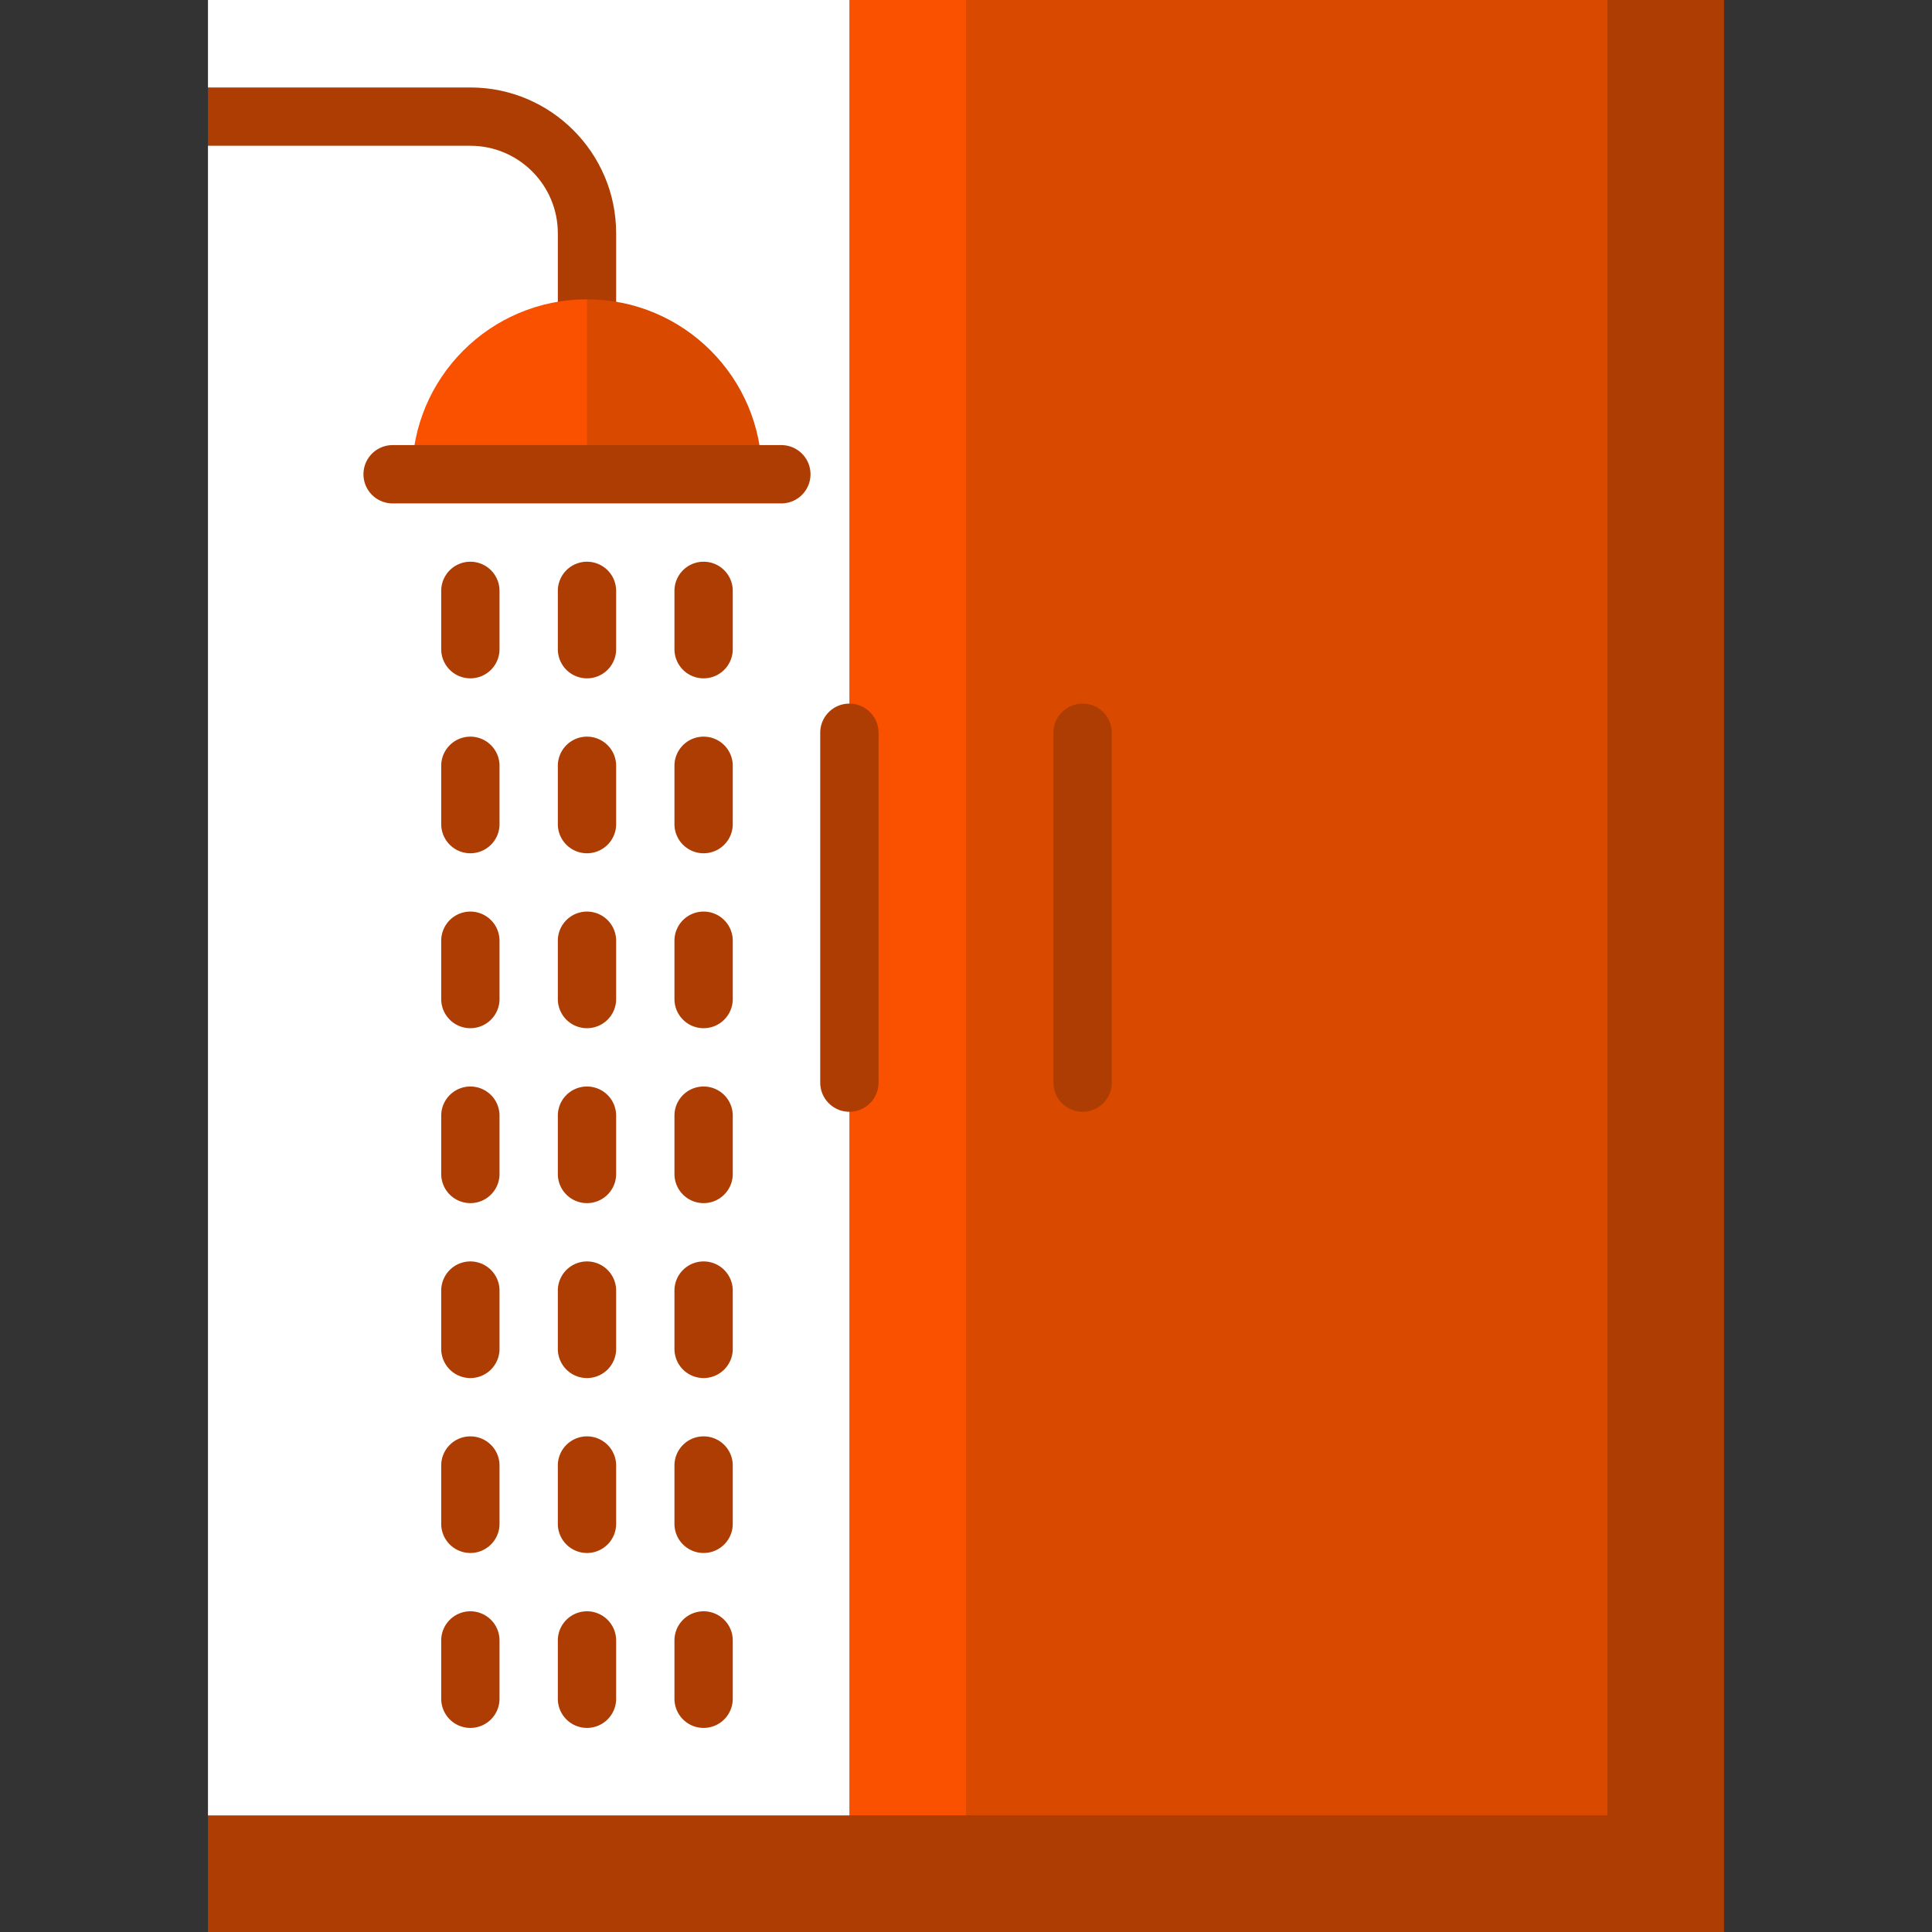 <svg xmlns="http://www.w3.org/2000/svg" version="1.1" xmlns:xlink="http://www.w3.org/1999/xlink" width="512" height="512" x="0" y="0" viewBox="0 0 512 512" style="enable-background:new 0 0 512 512" xml:space="preserve" class=""><rect x="0" y="0" width="512" height="512" fill="#333333" stroke="none"/><g><path d="M425.98 512h30.905v-30.905l-61.811-61.811z" style="" fill="#ad3d03" data-original="#439292" class="" opacity="1"></path><path d="M55.115 481.095V512H425.98v-92.716z" style="" fill="#ad3d03" data-original="#55c7c2" class="" opacity="1"></path><path d="m425.98 0-61.811 240.547 61.811 240.548h30.905V0z" style="" fill="#ad3d03" data-original="#55c7c2" class="" opacity="1"></path><path d="M425.98 481.095V0H256l-61.811 240.547L256 481.095z" style="" fill="#d94900" data-original="#66fcf1" class="" opacity="1"></path><path d="M256 481.095V0h-30.905l-61.811 240.547 61.811 240.548z" style="" fill="#fa5100" data-original="#abfff9" class="" opacity="1"></path><path d="M55.115 0v23.179l6.696 7.726-6.696 7.727v442.463h169.98V0z" style="" fill="#ffffff" data-original="#dbfffc" class="" opacity="1"></path><path d="M286.905 294.632a7.725 7.725 0 0 1-7.726-7.726V194.19c0-4.268 3.458-7.726 7.726-7.726s7.726 3.458 7.726 7.726v92.716a7.725 7.725 0 0 1-7.726 7.726z" style="" fill="#ad3d03" data-original="#325d63" class="" opacity="1"></path><path d="M225.095 294.632a7.725 7.725 0 0 1-7.726-7.726V194.19c0-4.268 3.459-7.726 7.726-7.726s7.726 3.458 7.726 7.726v92.716a7.726 7.726 0 0 1-7.726 7.726z" style="" fill="#ad3d03" data-original="#439292" class="" opacity="1"></path><path d="M163.284 99.928h-15.453V61.811c0-12.78-10.398-23.179-23.179-23.179H55.115V23.179h69.537c21.302 0 38.632 17.33 38.632 38.632v38.117z" style="" fill="#ad3d03" data-original="#62676f" class="" opacity="1"></path><path d="M155.557 179.767a7.725 7.725 0 0 1-7.726-7.726v-15.453a7.725 7.725 0 0 1 7.726-7.726 7.725 7.725 0 0 1 7.726 7.726v15.453a7.725 7.725 0 0 1-7.726 7.726zM124.652 179.767a7.725 7.725 0 0 1-7.726-7.726v-15.453a7.725 7.725 0 0 1 7.726-7.726 7.725 7.725 0 0 1 7.726 7.726v15.453a7.726 7.726 0 0 1-7.726 7.726zM186.463 179.767a7.725 7.725 0 0 1-7.726-7.726v-15.453c0-4.268 3.459-7.726 7.726-7.726s7.726 3.458 7.726 7.726v15.453a7.726 7.726 0 0 1-7.726 7.726zM155.557 226.125a7.725 7.725 0 0 1-7.726-7.726v-15.453a7.725 7.725 0 0 1 7.726-7.726 7.725 7.725 0 0 1 7.726 7.726v15.453a7.725 7.725 0 0 1-7.726 7.726zM124.652 226.125a7.725 7.725 0 0 1-7.726-7.726v-15.453a7.725 7.725 0 0 1 7.726-7.726 7.725 7.725 0 0 1 7.726 7.726v15.453a7.726 7.726 0 0 1-7.726 7.726zM186.463 226.125a7.725 7.725 0 0 1-7.726-7.726v-15.453c0-4.268 3.459-7.726 7.726-7.726s7.726 3.458 7.726 7.726v15.453a7.726 7.726 0 0 1-7.726 7.726zM155.557 272.483a7.725 7.725 0 0 1-7.726-7.726v-15.453a7.725 7.725 0 0 1 7.726-7.726 7.725 7.725 0 0 1 7.726 7.726v15.453a7.725 7.725 0 0 1-7.726 7.726zM124.652 272.483a7.725 7.725 0 0 1-7.726-7.726v-15.453a7.725 7.725 0 0 1 7.726-7.726 7.725 7.725 0 0 1 7.726 7.726v15.453a7.725 7.725 0 0 1-7.726 7.726zM186.463 272.483a7.725 7.725 0 0 1-7.726-7.726v-15.453c0-4.268 3.459-7.726 7.726-7.726s7.726 3.458 7.726 7.726v15.453a7.725 7.725 0 0 1-7.726 7.726zM155.557 318.841a7.725 7.725 0 0 1-7.726-7.726v-15.453a7.725 7.725 0 0 1 7.726-7.726 7.725 7.725 0 0 1 7.726 7.726v15.453a7.725 7.725 0 0 1-7.726 7.726zM124.652 318.841a7.725 7.725 0 0 1-7.726-7.726v-15.453a7.725 7.725 0 0 1 7.726-7.726 7.725 7.725 0 0 1 7.726 7.726v15.453a7.725 7.725 0 0 1-7.726 7.726zM186.463 318.841a7.725 7.725 0 0 1-7.726-7.726v-15.453c0-4.268 3.459-7.726 7.726-7.726s7.726 3.458 7.726 7.726v15.453a7.725 7.725 0 0 1-7.726 7.726zM155.557 365.199a7.725 7.725 0 0 1-7.726-7.726V342.02a7.725 7.725 0 0 1 7.726-7.726 7.725 7.725 0 0 1 7.726 7.726v15.453a7.725 7.725 0 0 1-7.726 7.726zM124.652 365.199a7.725 7.725 0 0 1-7.726-7.726V342.02a7.725 7.725 0 0 1 7.726-7.726 7.725 7.725 0 0 1 7.726 7.726v15.453a7.725 7.725 0 0 1-7.726 7.726zM186.463 365.199a7.725 7.725 0 0 1-7.726-7.726V342.02c0-4.268 3.459-7.726 7.726-7.726s7.726 3.458 7.726 7.726v15.453a7.725 7.725 0 0 1-7.726 7.726zM155.557 411.557a7.725 7.725 0 0 1-7.726-7.726v-15.453a7.725 7.725 0 0 1 7.726-7.726 7.725 7.725 0 0 1 7.726 7.726v15.453a7.725 7.725 0 0 1-7.726 7.726zM124.652 411.557a7.725 7.725 0 0 1-7.726-7.726v-15.453a7.725 7.725 0 0 1 7.726-7.726 7.725 7.725 0 0 1 7.726 7.726v15.453a7.725 7.725 0 0 1-7.726 7.726zM186.463 411.557a7.725 7.725 0 0 1-7.726-7.726v-15.453c0-4.268 3.459-7.726 7.726-7.726s7.726 3.458 7.726 7.726v15.453a7.725 7.725 0 0 1-7.726 7.726zM155.557 457.915a7.725 7.725 0 0 1-7.726-7.726v-15.453a7.725 7.725 0 0 1 7.726-7.726 7.725 7.725 0 0 1 7.726 7.726v15.453a7.725 7.725 0 0 1-7.726 7.726zM124.652 457.915a7.725 7.725 0 0 1-7.726-7.726v-15.453a7.725 7.725 0 0 1 7.726-7.726 7.725 7.725 0 0 1 7.726 7.726v15.453a7.725 7.725 0 0 1-7.726 7.726zM186.463 457.915a7.725 7.725 0 0 1-7.726-7.726v-15.453c0-4.268 3.459-7.726 7.726-7.726s7.726 3.458 7.726 7.726v15.453a7.725 7.725 0 0 1-7.726 7.726z" style="" fill="#ad3d03" data-original="#55c7c2" class="" opacity="1"></path><path d="m155.557 79.324-10.302 23.179 10.302 23.179h46.358c0-25.603-20.755-46.358-46.358-46.358z" style="" fill="#d94900" data-original="#83878c" class="" opacity="1"></path><path d="M109.199 125.682h46.358V79.324c-25.603 0-46.358 20.755-46.358 46.358z" style="" fill="#fa5100" data-original="#a4a6aa" class="" opacity="1"></path><path d="M207.066 133.408H104.048a7.725 7.725 0 0 1-7.726-7.726 7.725 7.725 0 0 1 7.726-7.726h103.018a7.725 7.725 0 0 1 7.726 7.726 7.725 7.725 0 0 1-7.726 7.726z" style="" fill="#ad3d03" data-original="#62676f" class="" opacity="1"></path></g></svg>